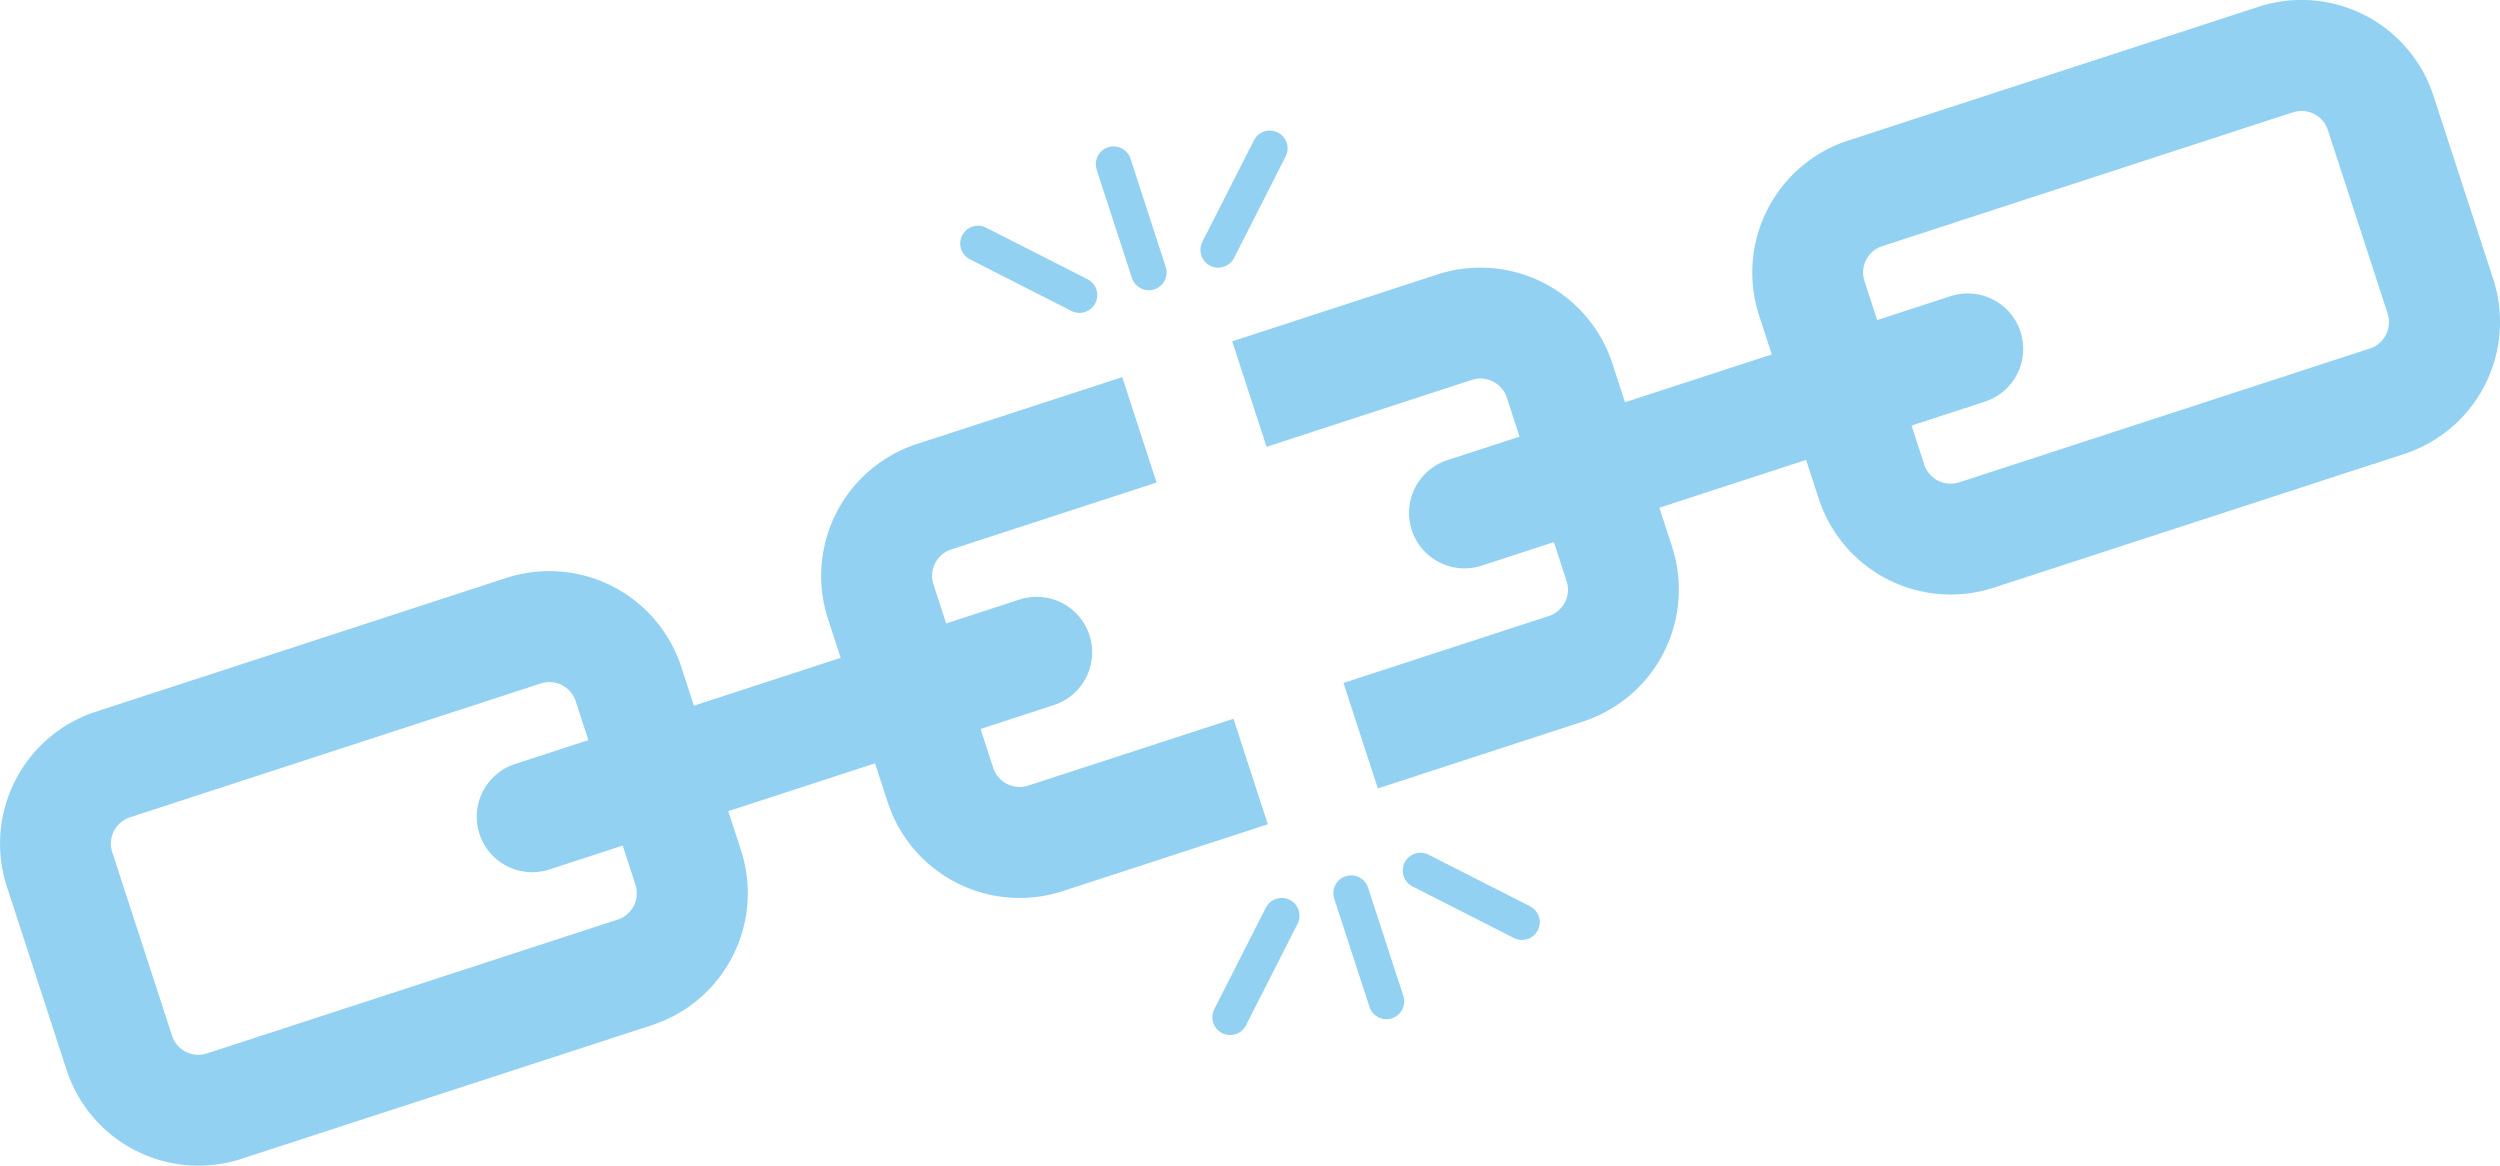 <svg xmlns="http://www.w3.org/2000/svg" width="70.252" height="32.753" viewBox="0 0 70.252 32.753">
  <g id="Grupo_1094" data-name="Grupo 1094" transform="translate(-895.458 -537.294)">
    <g id="Grupo_1094-2" data-name="Grupo 1094">
      <path id="Caminho_1219" data-name="Caminho 1219" d="M913.782,566.1l-11.541,3.759a3.9,3.9,0,0,1-4.912-2.5l-1.679-5.153a3.9,3.9,0,0,1,2.5-4.912l11.541-3.761a3.9,3.9,0,0,1,4.911,2.5l1.679,5.155A3.9,3.9,0,0,1,913.782,566.1Zm-14.669-5.84a.779.779,0,0,0-.5.982l1.679,5.154a.78.78,0,0,0,.982.5l11.54-3.76a.78.78,0,0,0,.5-.983L911.636,557a.78.78,0,0,0-.983-.5Z" fill="#93d1f2"/>
      <path id="Caminho_1220" data-name="Caminho 1220" d="M931.085,560.457l-5.77,1.88a3.9,3.9,0,0,1-4.912-2.5l-1.679-5.155a3.9,3.9,0,0,1,2.5-4.912l5.77-1.879.965,2.963-5.77,1.88a.78.78,0,0,0-.5.983l1.679,5.153a.78.78,0,0,0,.982.5l5.77-1.879Z" fill="#93d1f2"/>
      <path id="Caminho_1221" data-name="Caminho 1221" d="M939.946,557.568l-5.769,1.881-.966-2.964,5.769-1.88a.777.777,0,0,0,.5-.982l-1.678-5.154a.781.781,0,0,0-.983-.5l-5.77,1.881-.965-2.964,5.769-1.88a3.9,3.9,0,0,1,4.913,2.5l1.679,5.153A3.9,3.9,0,0,1,939.946,557.568Z" fill="#93d1f2"/>
      <path id="Caminho_1222" data-name="Caminho 1222" d="M963.02,550.05l-11.541,3.76a3.9,3.9,0,0,1-4.912-2.5l-1.678-5.154a3.9,3.9,0,0,1,2.5-4.911l11.54-3.762a3.9,3.9,0,0,1,4.911,2.5l1.68,5.154A3.9,3.9,0,0,1,963.02,550.05Zm-14.669-5.839a.779.779,0,0,0-.5.982l1.68,5.155a.781.781,0,0,0,.983.5l11.539-3.761a.781.781,0,0,0,.5-.982l-1.68-5.155a.779.779,0,0,0-.982-.5Z" fill="#93d1f2"/>
      <path id="Caminho_1223" data-name="Caminho 1223" d="M925.072,557.107l-14.177,4.62a1.558,1.558,0,0,1-.964-2.964l14.175-4.621a1.559,1.559,0,0,1,.966,2.965Z" fill="#93d1f2"/>
      <path id="Caminho_1224" data-name="Caminho 1224" d="M951.237,548.58,937.06,553.2a1.559,1.559,0,0,1-.965-2.964l14.175-4.619a1.558,1.558,0,0,1,.967,2.963Z" fill="#93d1f2"/>
    </g>
    <g id="Grupo_1097" data-name="Grupo 1097">
      <g id="Grupo_1095" data-name="Grupo 1095">
        <line id="Linha_149" data-name="Linha 149" x1="0.99" y1="3.043" transform="translate(926.751 541.908)" fill="none" stroke="#93d1f2" stroke-linecap="round" stroke-width="1"/>
        <line id="Linha_150" data-name="Linha 150" x1="2.852" y1="1.45" transform="translate(922.94 544.136)" fill="none" stroke="#93d1f2" stroke-linecap="round" stroke-width="1"/>
        <line id="Linha_151" data-name="Linha 151" y1="2.852" x2="1.45" transform="translate(929.691 541.463)" fill="none" stroke="#93d1f2" stroke-linecap="round" stroke-width="1"/>
      </g>
      <g id="Grupo_1096" data-name="Grupo 1096">
        <line id="Linha_152" data-name="Linha 152" x2="0.991" y2="3.041" transform="translate(933.426 562.393)" fill="none" stroke="#93d1f2" stroke-linecap="round" stroke-width="1"/>
        <line id="Linha_153" data-name="Linha 153" x2="2.852" y2="1.45" transform="translate(935.375 561.757)" fill="none" stroke="#93d1f2" stroke-linecap="round" stroke-width="1"/>
        <line id="Linha_154" data-name="Linha 154" x1="1.449" y2="2.852" transform="translate(930.026 563.027)" fill="none" stroke="#93d1f2" stroke-linecap="round" stroke-width="1"/>
      </g>
    </g>
  </g>
</svg>
